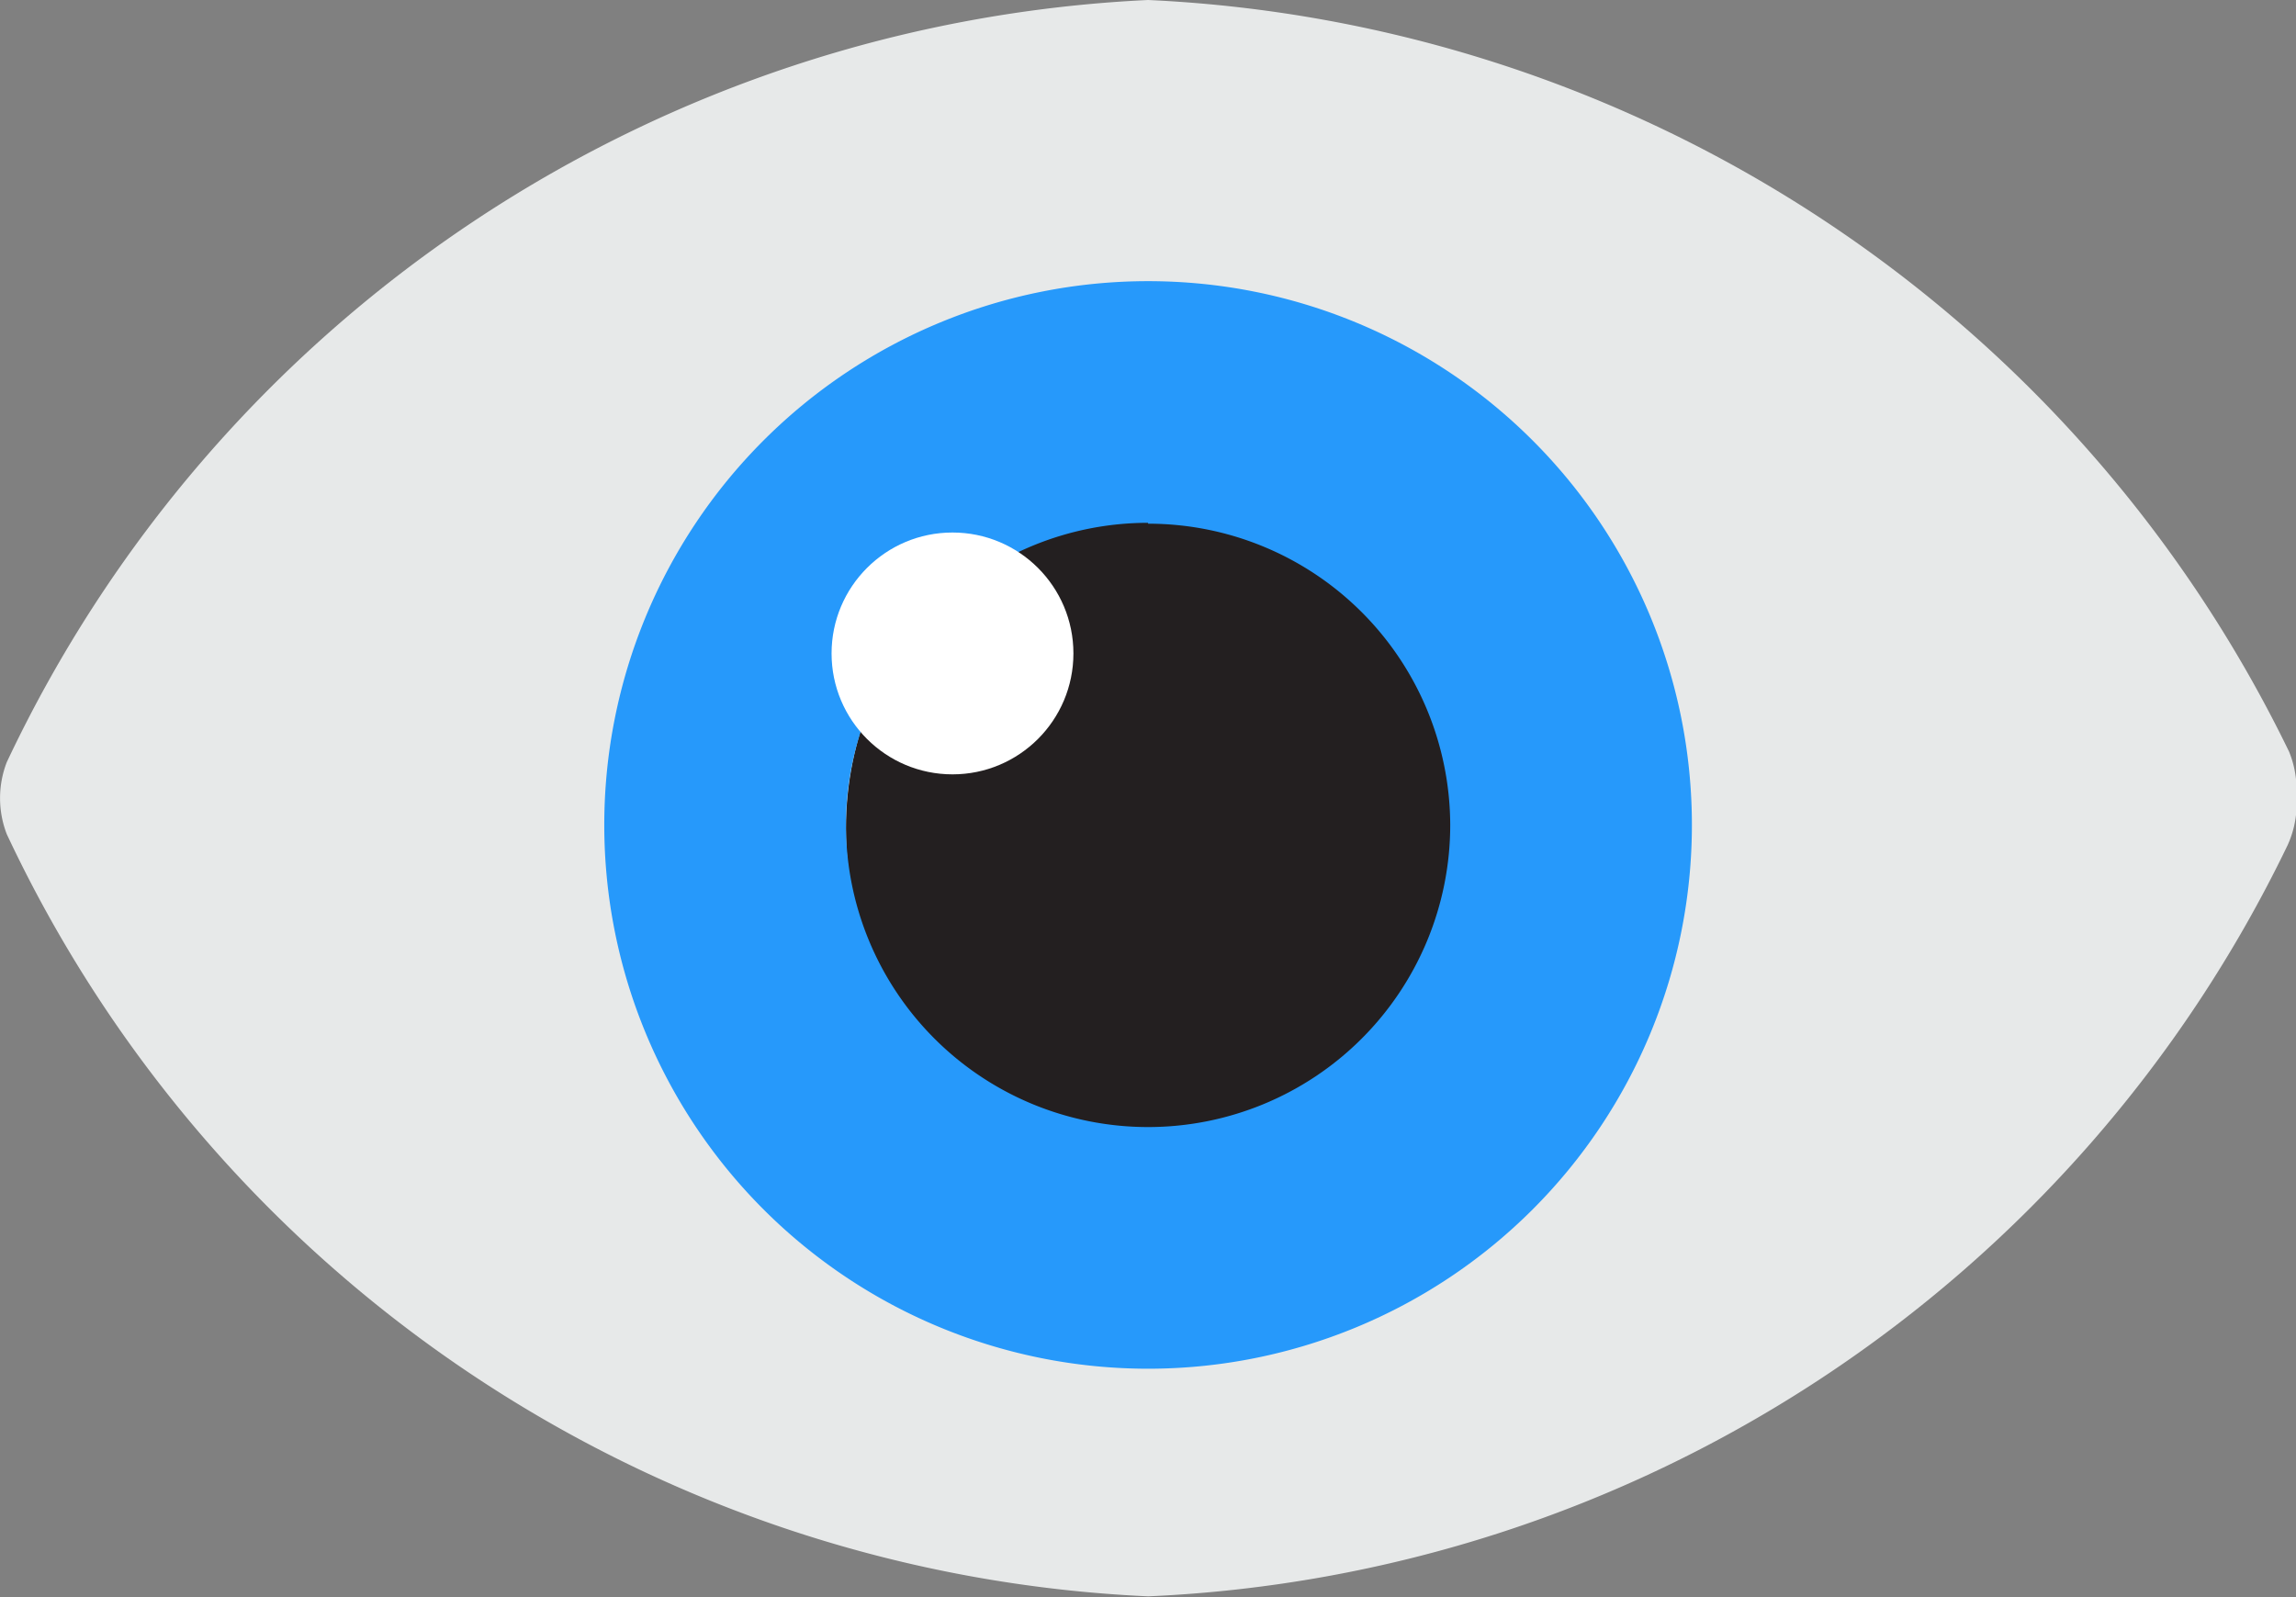 <svg xmlns="http://www.w3.org/2000/svg" width="13.253" height="9.219" viewBox="0 0 13.253 9.219">
  <rect x="0" y="0" width="13.253" height="9.219" fill="#808080" stroke="none"/>
  <g id="view-svgrepo-com" transform="translate(-0.996 -5)">
    <path id="Path_358" data-name="Path 358" d="M14.209,9.339A7.714,7.714,0,0,0,7.623,5,7.683,7.683,0,0,0,1.035,9.4a.576.576,0,0,0,0,.415,7.661,7.661,0,0,0,6.589,4.4A7.675,7.675,0,0,0,14.2,9.88a.576.576,0,0,0,.052-.213V9.552A.576.576,0,0,0,14.209,9.339Z" transform="translate(0)" fill="#e7e9e9"/>
    <circle id="Ellipse_166" data-name="Ellipse 166" cx="1.918" cy="1.918" r="1.918" transform="translate(5.879 7.866)" fill="#231f20"/>
    <path id="Path_359" data-name="Path 359" d="M18.139,18.278a3.139,3.139,0,1,1,3.139-3.139A3.139,3.139,0,0,1,18.139,18.278Zm0-4.883a1.744,1.744,0,1,0,1.744,1.744A1.744,1.744,0,0,0,18.139,13.4Z" transform="translate(-10.516 -5.377)" fill="#2699fb"/>
    <circle id="Ellipse_167" data-name="Ellipse 167" cx="0.698" cy="0.698" r="0.698" transform="translate(5.796 8.074)" fill="#fff"/>
  </g>
</svg>
